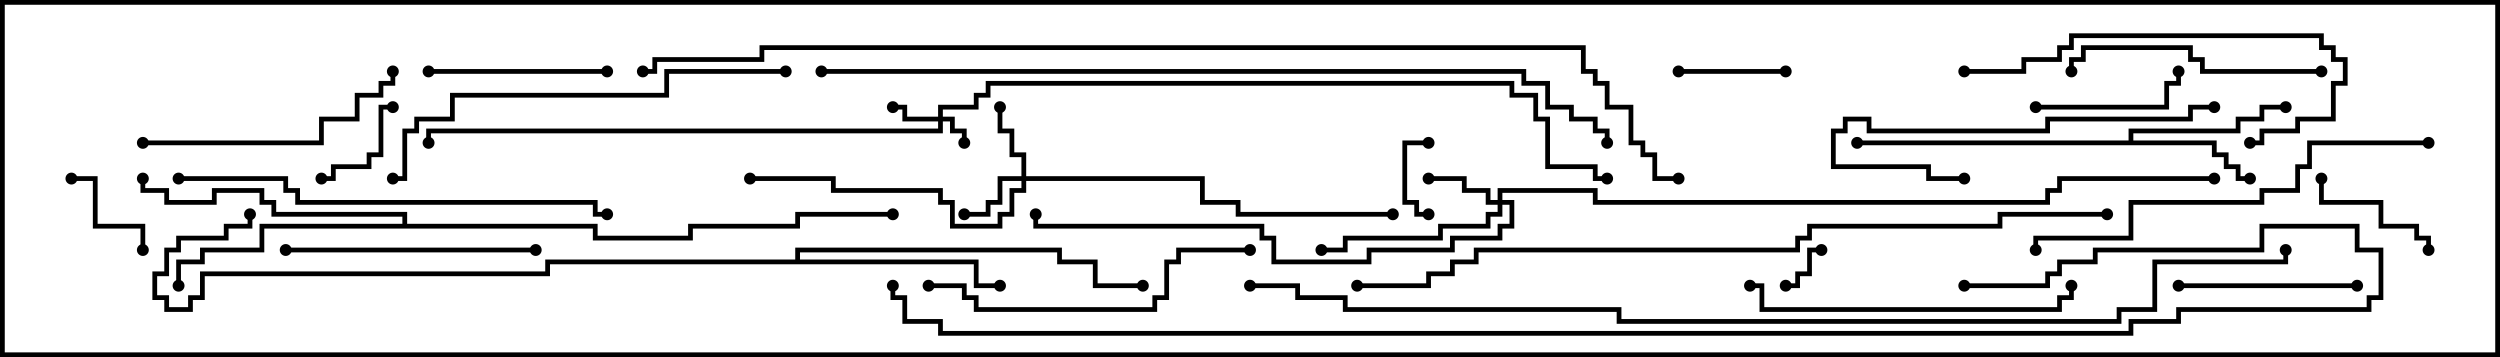 <svg version="1.1" width="105" height="15" xmlns="http://www.w3.org/2000/svg"><path d="M89.4,5.9L89.4,5.4L93.9,5.4L93.9,4.9L94.9,4.9L94.9,4.4L96,4.4L96,4.6L95.1,4.6L95.1,5.1L94.1,5.1L94.1,5.6L89.6,5.6L89.6,5.9L93.1,5.9L93.1,6.4L93.6,6.4L93.6,6.9L94.1,6.9L94.1,7.4L94.5,7.4L94.5,7.6L93.9,7.6L93.9,7.1L93.4,7.1L93.4,6.6L92.9,6.6L92.9,6.1L78,6.1L78,5.9z" stroke="none"/><path d="M33.4,10.9L33.4,10.4L44.6,10.4L44.6,10.9L46.1,10.9L46.1,11.9L48,11.9L48,12.1L45.9,12.1L45.9,11.1L44.4,11.1L44.4,10.6L33.6,10.6L33.6,10.9L41.1,10.9L41.1,11.9L42,11.9L42,12.1L40.9,12.1L40.9,11.1L23.1,11.1L23.1,11.6L8.6,11.6L8.6,12.6L8.1,12.6L8.1,13.1L6.9,13.1L6.9,12.6L6.4,12.6L6.4,11.4L6.9,11.4L6.9,10.4L7.4,10.4L7.4,9.9L9.4,9.9L9.4,9.4L10.4,9.4L10.4,9L10.6,9L10.6,9.6L9.6,9.6L9.6,10.1L7.6,10.1L7.6,10.6L7.1,10.6L7.1,11.6L6.6,11.6L6.6,12.4L7.1,12.4L7.1,12.9L7.9,12.9L7.9,12.4L8.4,12.4L8.4,11.4L22.9,11.4L22.9,10.9z" stroke="none"/><path d="M16.9,9.4L16.9,9.1L11.4,9.1L11.4,8.6L10.9,8.6L10.9,8.1L9.1,8.1L9.1,8.6L6.9,8.6L6.9,8.1L5.9,8.1L5.9,7.5L6.1,7.5L6.1,7.9L7.1,7.9L7.1,8.4L8.9,8.4L8.9,7.9L11.1,7.9L11.1,8.4L11.6,8.4L11.6,8.9L17.1,8.9L17.1,9.4L25.1,9.4L25.1,9.9L28.9,9.9L28.9,9.4L33.4,9.4L33.4,8.9L37.5,8.9L37.5,9.1L33.6,9.1L33.6,9.6L29.1,9.6L29.1,10.1L24.9,10.1L24.9,9.6L11.1,9.6L11.1,10.6L8.6,10.6L8.6,11.1L7.6,11.1L7.6,12L7.4,12L7.4,10.9L8.4,10.9L8.4,10.4L10.9,10.4L10.9,9.4z" stroke="none"/><path d="M39.4,4.9L39.4,4.4L40.9,4.4L40.9,3.9L41.4,3.9L41.4,3.4L63.6,3.4L63.6,3.9L64.6,3.9L64.6,4.9L65.1,4.9L65.1,6.9L67.1,6.9L67.1,7.4L67.5,7.4L67.5,7.6L66.9,7.6L66.9,7.1L64.9,7.1L64.9,5.1L64.4,5.1L64.4,4.1L63.4,4.1L63.4,3.6L41.6,3.6L41.6,4.1L41.1,4.1L41.1,4.6L39.6,4.6L39.6,4.9L40.1,4.9L40.1,5.4L40.6,5.4L40.6,6L40.4,6L40.4,5.6L39.9,5.6L39.9,5.1L39.6,5.1L39.6,5.6L18.1,5.6L18.1,6L17.9,6L17.9,5.4L39.4,5.4L39.4,5.1L37.9,5.1L37.9,4.6L37.5,4.6L37.5,4.4L38.1,4.4L38.1,4.9z" stroke="none"/><path d="M42.9,7.4L42.9,6.6L42.4,6.6L42.4,5.6L41.9,5.6L41.9,4.5L42.1,4.5L42.1,5.4L42.6,5.4L42.6,6.4L43.1,6.4L43.1,7.4L50.6,7.4L50.6,8.4L52.1,8.4L52.1,8.9L58.5,8.9L58.5,9.1L51.9,9.1L51.9,8.6L50.4,8.6L50.4,7.6L43.1,7.6L43.1,8.1L42.6,8.1L42.6,9.1L42.1,9.1L42.1,9.6L39.9,9.6L39.9,8.6L39.4,8.6L39.4,8.1L34.9,8.1L34.9,7.6L31.5,7.6L31.5,7.4L35.1,7.4L35.1,7.9L39.6,7.9L39.6,8.4L40.1,8.4L40.1,9.4L41.9,9.4L41.9,8.9L42.4,8.9L42.4,7.9L42.9,7.9L42.9,7.6L42.1,7.6L42.1,8.6L41.6,8.6L41.6,9.1L40.5,9.1L40.5,8.9L41.4,8.9L41.4,8.4L41.9,8.4L41.9,7.4z" stroke="none"/><path d="M62.9,8.4L62.9,7.9L67.1,7.9L67.1,8.4L85.9,8.4L85.9,7.9L86.4,7.9L86.4,7.4L93,7.4L93,7.6L86.6,7.6L86.6,8.1L86.1,8.1L86.1,8.6L66.9,8.6L66.9,8.1L63.1,8.1L63.1,8.4L63.6,8.4L63.6,9.6L63.1,9.6L63.1,10.1L61.1,10.1L61.1,10.6L57.6,10.6L57.6,11.1L53.4,11.1L53.4,10.1L52.9,10.1L52.9,9.6L43.4,9.6L43.4,9L43.6,9L43.6,9.4L53.1,9.4L53.1,9.9L53.6,9.9L53.6,10.9L57.4,10.9L57.4,10.4L60.9,10.4L60.9,9.9L62.9,9.9L62.9,9.4L63.4,9.4L63.4,8.6L63.1,8.6L63.1,9.1L62.6,9.1L62.6,9.6L60.6,9.6L60.6,10.1L56.6,10.1L56.6,10.6L55.5,10.6L55.5,10.4L56.4,10.4L56.4,9.9L60.4,9.9L60.4,9.4L62.4,9.4L62.4,8.9L62.9,8.9L62.9,8.6L62.4,8.6L62.4,8.1L61.4,8.1L61.4,7.6L60,7.6L60,7.4L61.6,7.4L61.6,7.9L62.6,7.9L62.6,8.4z" stroke="none"/><path d="M76.5,10.4L76.5,10.6L76.1,10.6L76.1,11.6L75.6,11.6L75.6,12.1L75,12.1L75,11.9L75.4,11.9L75.4,11.4L75.9,11.4L75.9,10.4z" stroke="none"/><path d="M60,8.9L60,9.1L59.4,9.1L59.4,8.6L58.9,8.6L58.9,5.9L60,5.9L60,6.1L59.1,6.1L59.1,8.4L59.6,8.4L59.6,8.9z" stroke="none"/><path d="M16.5,4.4L16.5,4.6L16.1,4.6L16.1,6.6L15.6,6.6L15.6,7.1L14.1,7.1L14.1,7.6L13.5,7.6L13.5,7.4L13.9,7.4L13.9,6.9L15.4,6.9L15.4,6.4L15.9,6.4L15.9,4.4z" stroke="none"/><path d="M3,7.6L3,7.4L4.1,7.4L4.1,9.4L6.1,9.4L6.1,10.5L5.9,10.5L5.9,9.6L3.9,9.6L3.9,7.6z" stroke="none"/><path d="M70.5,3.1L70.5,2.9L75,2.9L75,3.1z" stroke="none"/><path d="M102.1,10.5L101.9,10.5L101.9,10.1L101.4,10.1L101.4,9.6L99.9,9.6L99.9,8.6L97.4,8.6L97.4,7.5L97.6,7.5L97.6,8.4L100.1,8.4L100.1,9.4L101.6,9.4L101.6,9.9L102.1,9.9z" stroke="none"/><path d="M85.5,4.6L85.5,4.4L90.9,4.4L90.9,3.4L91.4,3.4L91.4,3L91.6,3L91.6,3.6L91.1,3.6L91.1,4.6z" stroke="none"/><path d="M99,11.9L99,12.1L91.5,12.1L91.5,11.9z" stroke="none"/><path d="M18,3.1L18,2.9L25.5,2.9L25.5,3.1z" stroke="none"/><path d="M22.5,10.4L22.5,10.6L12,10.6L12,10.4z" stroke="none"/><path d="M97.5,2.9L97.5,3.1L92.4,3.1L92.4,2.6L91.9,2.6L91.9,2.1L87.6,2.1L87.6,2.6L87.1,2.6L87.1,3L86.9,3L86.9,2.4L87.4,2.4L87.4,1.9L92.1,1.9L92.1,2.4L92.6,2.4L92.6,2.9z" stroke="none"/><path d="M6,6.1L6,5.9L13.4,5.9L13.4,4.9L14.9,4.9L14.9,3.9L15.9,3.9L15.9,3.4L16.4,3.4L16.4,3L16.6,3L16.6,3.6L16.1,3.6L16.1,4.1L15.1,4.1L15.1,5.1L13.6,5.1L13.6,6.1z" stroke="none"/><path d="M93,4.4L93,4.6L92.1,4.6L92.1,5.1L86.1,5.1L86.1,5.6L78.4,5.6L78.4,5.1L77.6,5.1L77.6,5.6L77.1,5.6L77.1,6.9L81.1,6.9L81.1,7.4L82.5,7.4L82.5,7.6L80.9,7.6L80.9,7.1L76.9,7.1L76.9,5.4L77.4,5.4L77.4,4.9L78.6,4.9L78.6,5.4L85.9,5.4L85.9,4.9L91.9,4.9L91.9,4.4z" stroke="none"/><path d="M82.5,3.1L82.5,2.9L84.9,2.9L84.9,2.4L86.4,2.4L86.4,1.9L86.9,1.9L86.9,1.4L97.6,1.4L97.6,1.9L98.1,1.9L98.1,2.4L98.6,2.4L98.6,3.6L98.1,3.6L98.1,5.1L96.6,5.1L96.6,5.6L95.1,5.6L95.1,6.1L94.5,6.1L94.5,5.9L94.9,5.9L94.9,5.4L96.4,5.4L96.4,4.9L97.9,4.9L97.9,3.4L98.4,3.4L98.4,2.6L97.9,2.6L97.9,2.1L97.4,2.1L97.4,1.6L87.1,1.6L87.1,2.1L86.6,2.1L86.6,2.6L85.1,2.6L85.1,3.1z" stroke="none"/><path d="M73.5,12.1L73.5,11.9L74.1,11.9L74.1,12.9L86.4,12.9L86.4,12.4L86.9,12.4L86.9,12L87.1,12L87.1,12.6L86.6,12.6L86.6,13.1L73.9,13.1L73.9,12.1z" stroke="none"/><path d="M52.5,10.4L52.5,10.6L49.6,10.6L49.6,11.1L49.1,11.1L49.1,12.6L48.6,12.6L48.6,13.1L40.9,13.1L40.9,12.6L40.4,12.6L40.4,12.1L39,12.1L39,11.9L40.6,11.9L40.6,12.4L41.1,12.4L41.1,12.9L48.4,12.9L48.4,12.4L48.9,12.4L48.9,10.9L49.4,10.9L49.4,10.4z" stroke="none"/><path d="M33,2.9L33,3.1L28.1,3.1L28.1,4.1L19.1,4.1L19.1,5.1L17.6,5.1L17.6,5.6L17.1,5.6L17.1,7.6L16.5,7.6L16.5,7.4L16.9,7.4L16.9,5.4L17.4,5.4L17.4,4.9L18.9,4.9L18.9,3.9L27.9,3.9L27.9,2.9z" stroke="none"/><path d="M102,5.9L102,6.1L97.1,6.1L97.1,7.1L96.6,7.1L96.6,8.1L95.1,8.1L95.1,8.6L89.6,8.6L89.6,10.1L85.6,10.1L85.6,10.5L85.4,10.5L85.4,9.9L89.4,9.9L89.4,8.4L94.9,8.4L94.9,7.9L96.4,7.9L96.4,6.9L96.9,6.9L96.9,5.9z" stroke="none"/><path d="M7.5,7.6L7.5,7.4L12.1,7.4L12.1,7.9L12.6,7.9L12.6,8.4L25.1,8.4L25.1,8.9L25.5,8.9L25.5,9.1L24.9,9.1L24.9,8.6L12.4,8.6L12.4,8.1L11.9,8.1L11.9,7.6z" stroke="none"/><path d="M57,12.1L57,11.9L59.9,11.9L59.9,11.4L60.9,11.4L60.9,10.9L61.9,10.9L61.9,10.4L75.4,10.4L75.4,9.9L75.9,9.9L75.9,9.4L83.9,9.4L83.9,8.9L88.5,8.9L88.5,9.1L84.1,9.1L84.1,9.6L76.1,9.6L76.1,10.1L75.6,10.1L75.6,10.6L62.1,10.6L62.1,11.1L61.1,11.1L61.1,11.6L60.1,11.6L60.1,12.1z" stroke="none"/><path d="M34.5,3.1L34.5,2.9L64.1,2.9L64.1,3.4L65.1,3.4L65.1,4.4L66.1,4.4L66.1,4.9L67.1,4.9L67.1,5.4L67.6,5.4L67.6,6L67.4,6L67.4,5.6L66.9,5.6L66.9,5.1L65.9,5.1L65.9,4.6L64.9,4.6L64.9,3.6L63.9,3.6L63.9,3.1z" stroke="none"/><path d="M52.5,12.1L52.5,11.9L54.6,11.9L54.6,12.4L56.6,12.4L56.6,12.9L68.1,12.9L68.1,13.4L88.9,13.4L88.9,12.9L90.4,12.9L90.4,10.9L95.9,10.9L95.9,10.5L96.1,10.5L96.1,11.1L90.6,11.1L90.6,13.1L89.1,13.1L89.1,13.6L67.9,13.6L67.9,13.1L56.4,13.1L56.4,12.6L54.4,12.6L54.4,12.1z" stroke="none"/><path d="M27,3.1L27,2.9L27.4,2.9L27.4,2.4L31.9,2.4L31.9,1.9L66.6,1.9L66.6,2.9L67.1,2.9L67.1,3.4L67.6,3.4L67.6,4.4L68.6,4.4L68.6,5.9L69.1,5.9L69.1,6.4L69.6,6.4L69.6,7.4L70.5,7.4L70.5,7.6L69.4,7.6L69.4,6.6L68.9,6.6L68.9,6.1L68.4,6.1L68.4,4.6L67.4,4.6L67.4,3.6L66.9,3.6L66.9,3.1L66.4,3.1L66.4,2.1L32.1,2.1L32.1,2.6L27.6,2.6L27.6,3.1z" stroke="none"/><path d="M82.5,12.1L82.5,11.9L85.9,11.9L85.9,11.4L86.4,11.4L86.4,10.9L87.9,10.9L87.9,10.4L94.9,10.4L94.9,9.4L99.1,9.4L99.1,10.4L100.1,10.4L100.1,12.6L99.6,12.6L99.6,13.1L91.6,13.1L91.6,13.6L89.6,13.6L89.6,14.1L39.4,14.1L39.4,13.6L37.9,13.6L37.9,12.6L37.4,12.6L37.4,12L37.6,12L37.6,12.4L38.1,12.4L38.1,13.4L39.6,13.4L39.6,13.9L89.4,13.9L89.4,13.4L91.4,13.4L91.4,12.9L99.4,12.9L99.4,12.4L99.9,12.4L99.9,10.6L98.9,10.6L98.9,9.6L95.1,9.6L95.1,10.6L88.1,10.6L88.1,11.1L86.6,11.1L86.6,11.6L86.1,11.6L86.1,12.1z" stroke="none"/><circle cx="94.5" cy="7.5" r="0.25" stroke-width="0" fill="#000" /><circle cx="96" cy="4.5" r="0.25" stroke-width="0" fill="#000" /><circle cx="78" cy="6" r="0.25" stroke-width="0" fill="#000" /><circle cx="42" cy="12" r="0.25" stroke-width="0" fill="#000" /><circle cx="48" cy="12" r="0.25" stroke-width="0" fill="#000" /><circle cx="10.5" cy="9" r="0.25" stroke-width="0" fill="#000" /><circle cx="7.5" cy="12" r="0.25" stroke-width="0" fill="#000" /><circle cx="6" cy="7.5" r="0.25" stroke-width="0" fill="#000" /><circle cx="37.5" cy="9" r="0.25" stroke-width="0" fill="#000" /><circle cx="40.5" cy="6" r="0.25" stroke-width="0" fill="#000" /><circle cx="37.5" cy="4.5" r="0.25" stroke-width="0" fill="#000" /><circle cx="18" cy="6" r="0.25" stroke-width="0" fill="#000" /><circle cx="67.5" cy="7.5" r="0.25" stroke-width="0" fill="#000" /><circle cx="40.5" cy="9" r="0.25" stroke-width="0" fill="#000" /><circle cx="42" cy="4.5" r="0.25" stroke-width="0" fill="#000" /><circle cx="31.5" cy="7.5" r="0.25" stroke-width="0" fill="#000" /><circle cx="58.5" cy="9" r="0.25" stroke-width="0" fill="#000" /><circle cx="60" cy="7.5" r="0.25" stroke-width="0" fill="#000" /><circle cx="55.5" cy="10.5" r="0.25" stroke-width="0" fill="#000" /><circle cx="43.5" cy="9" r="0.25" stroke-width="0" fill="#000" /><circle cx="93" cy="7.5" r="0.25" stroke-width="0" fill="#000" /><circle cx="76.5" cy="10.5" r="0.25" stroke-width="0" fill="#000" /><circle cx="75" cy="12" r="0.25" stroke-width="0" fill="#000" /><circle cx="60" cy="9" r="0.25" stroke-width="0" fill="#000" /><circle cx="60" cy="6" r="0.25" stroke-width="0" fill="#000" /><circle cx="16.5" cy="4.5" r="0.25" stroke-width="0" fill="#000" /><circle cx="13.5" cy="7.5" r="0.25" stroke-width="0" fill="#000" /><circle cx="3" cy="7.5" r="0.25" stroke-width="0" fill="#000" /><circle cx="6" cy="10.5" r="0.25" stroke-width="0" fill="#000" /><circle cx="70.5" cy="3" r="0.25" stroke-width="0" fill="#000" /><circle cx="75" cy="3" r="0.25" stroke-width="0" fill="#000" /><circle cx="102" cy="10.5" r="0.25" stroke-width="0" fill="#000" /><circle cx="97.5" cy="7.5" r="0.25" stroke-width="0" fill="#000" /><circle cx="85.5" cy="4.5" r="0.25" stroke-width="0" fill="#000" /><circle cx="91.5" cy="3" r="0.25" stroke-width="0" fill="#000" /><circle cx="99" cy="12" r="0.25" stroke-width="0" fill="#000" /><circle cx="91.5" cy="12" r="0.25" stroke-width="0" fill="#000" /><circle cx="18" cy="3" r="0.25" stroke-width="0" fill="#000" /><circle cx="25.5" cy="3" r="0.25" stroke-width="0" fill="#000" /><circle cx="22.5" cy="10.5" r="0.25" stroke-width="0" fill="#000" /><circle cx="12" cy="10.5" r="0.25" stroke-width="0" fill="#000" /><circle cx="97.5" cy="3" r="0.25" stroke-width="0" fill="#000" /><circle cx="87" cy="3" r="0.25" stroke-width="0" fill="#000" /><circle cx="6" cy="6" r="0.25" stroke-width="0" fill="#000" /><circle cx="16.5" cy="3" r="0.25" stroke-width="0" fill="#000" /><circle cx="93" cy="4.5" r="0.25" stroke-width="0" fill="#000" /><circle cx="82.5" cy="7.5" r="0.25" stroke-width="0" fill="#000" /><circle cx="82.5" cy="3" r="0.25" stroke-width="0" fill="#000" /><circle cx="94.5" cy="6" r="0.25" stroke-width="0" fill="#000" /><circle cx="73.5" cy="12" r="0.25" stroke-width="0" fill="#000" /><circle cx="87" cy="12" r="0.25" stroke-width="0" fill="#000" /><circle cx="52.5" cy="10.5" r="0.25" stroke-width="0" fill="#000" /><circle cx="39" cy="12" r="0.25" stroke-width="0" fill="#000" /><circle cx="33" cy="3" r="0.25" stroke-width="0" fill="#000" /><circle cx="16.5" cy="7.5" r="0.25" stroke-width="0" fill="#000" /><circle cx="102" cy="6" r="0.25" stroke-width="0" fill="#000" /><circle cx="85.5" cy="10.5" r="0.25" stroke-width="0" fill="#000" /><circle cx="7.5" cy="7.5" r="0.25" stroke-width="0" fill="#000" /><circle cx="25.5" cy="9" r="0.25" stroke-width="0" fill="#000" /><circle cx="57" cy="12" r="0.25" stroke-width="0" fill="#000" /><circle cx="88.5" cy="9" r="0.25" stroke-width="0" fill="#000" /><circle cx="34.5" cy="3" r="0.25" stroke-width="0" fill="#000" /><circle cx="67.5" cy="6" r="0.25" stroke-width="0" fill="#000" /><circle cx="52.5" cy="12" r="0.25" stroke-width="0" fill="#000" /><circle cx="96" cy="10.5" r="0.25" stroke-width="0" fill="#000" /><circle cx="27" cy="3" r="0.25" stroke-width="0" fill="#000" /><circle cx="70.5" cy="7.5" r="0.25" stroke-width="0" fill="#000" /><circle cx="82.5" cy="12" r="0.25" stroke-width="0" fill="#000" /><circle cx="37.5" cy="12" r="0.25" stroke-width="0" fill="#000" /><rect x="0" y="0" width="105" height="15" stroke-width="0.4" stroke="#000" fill="none" /></svg>